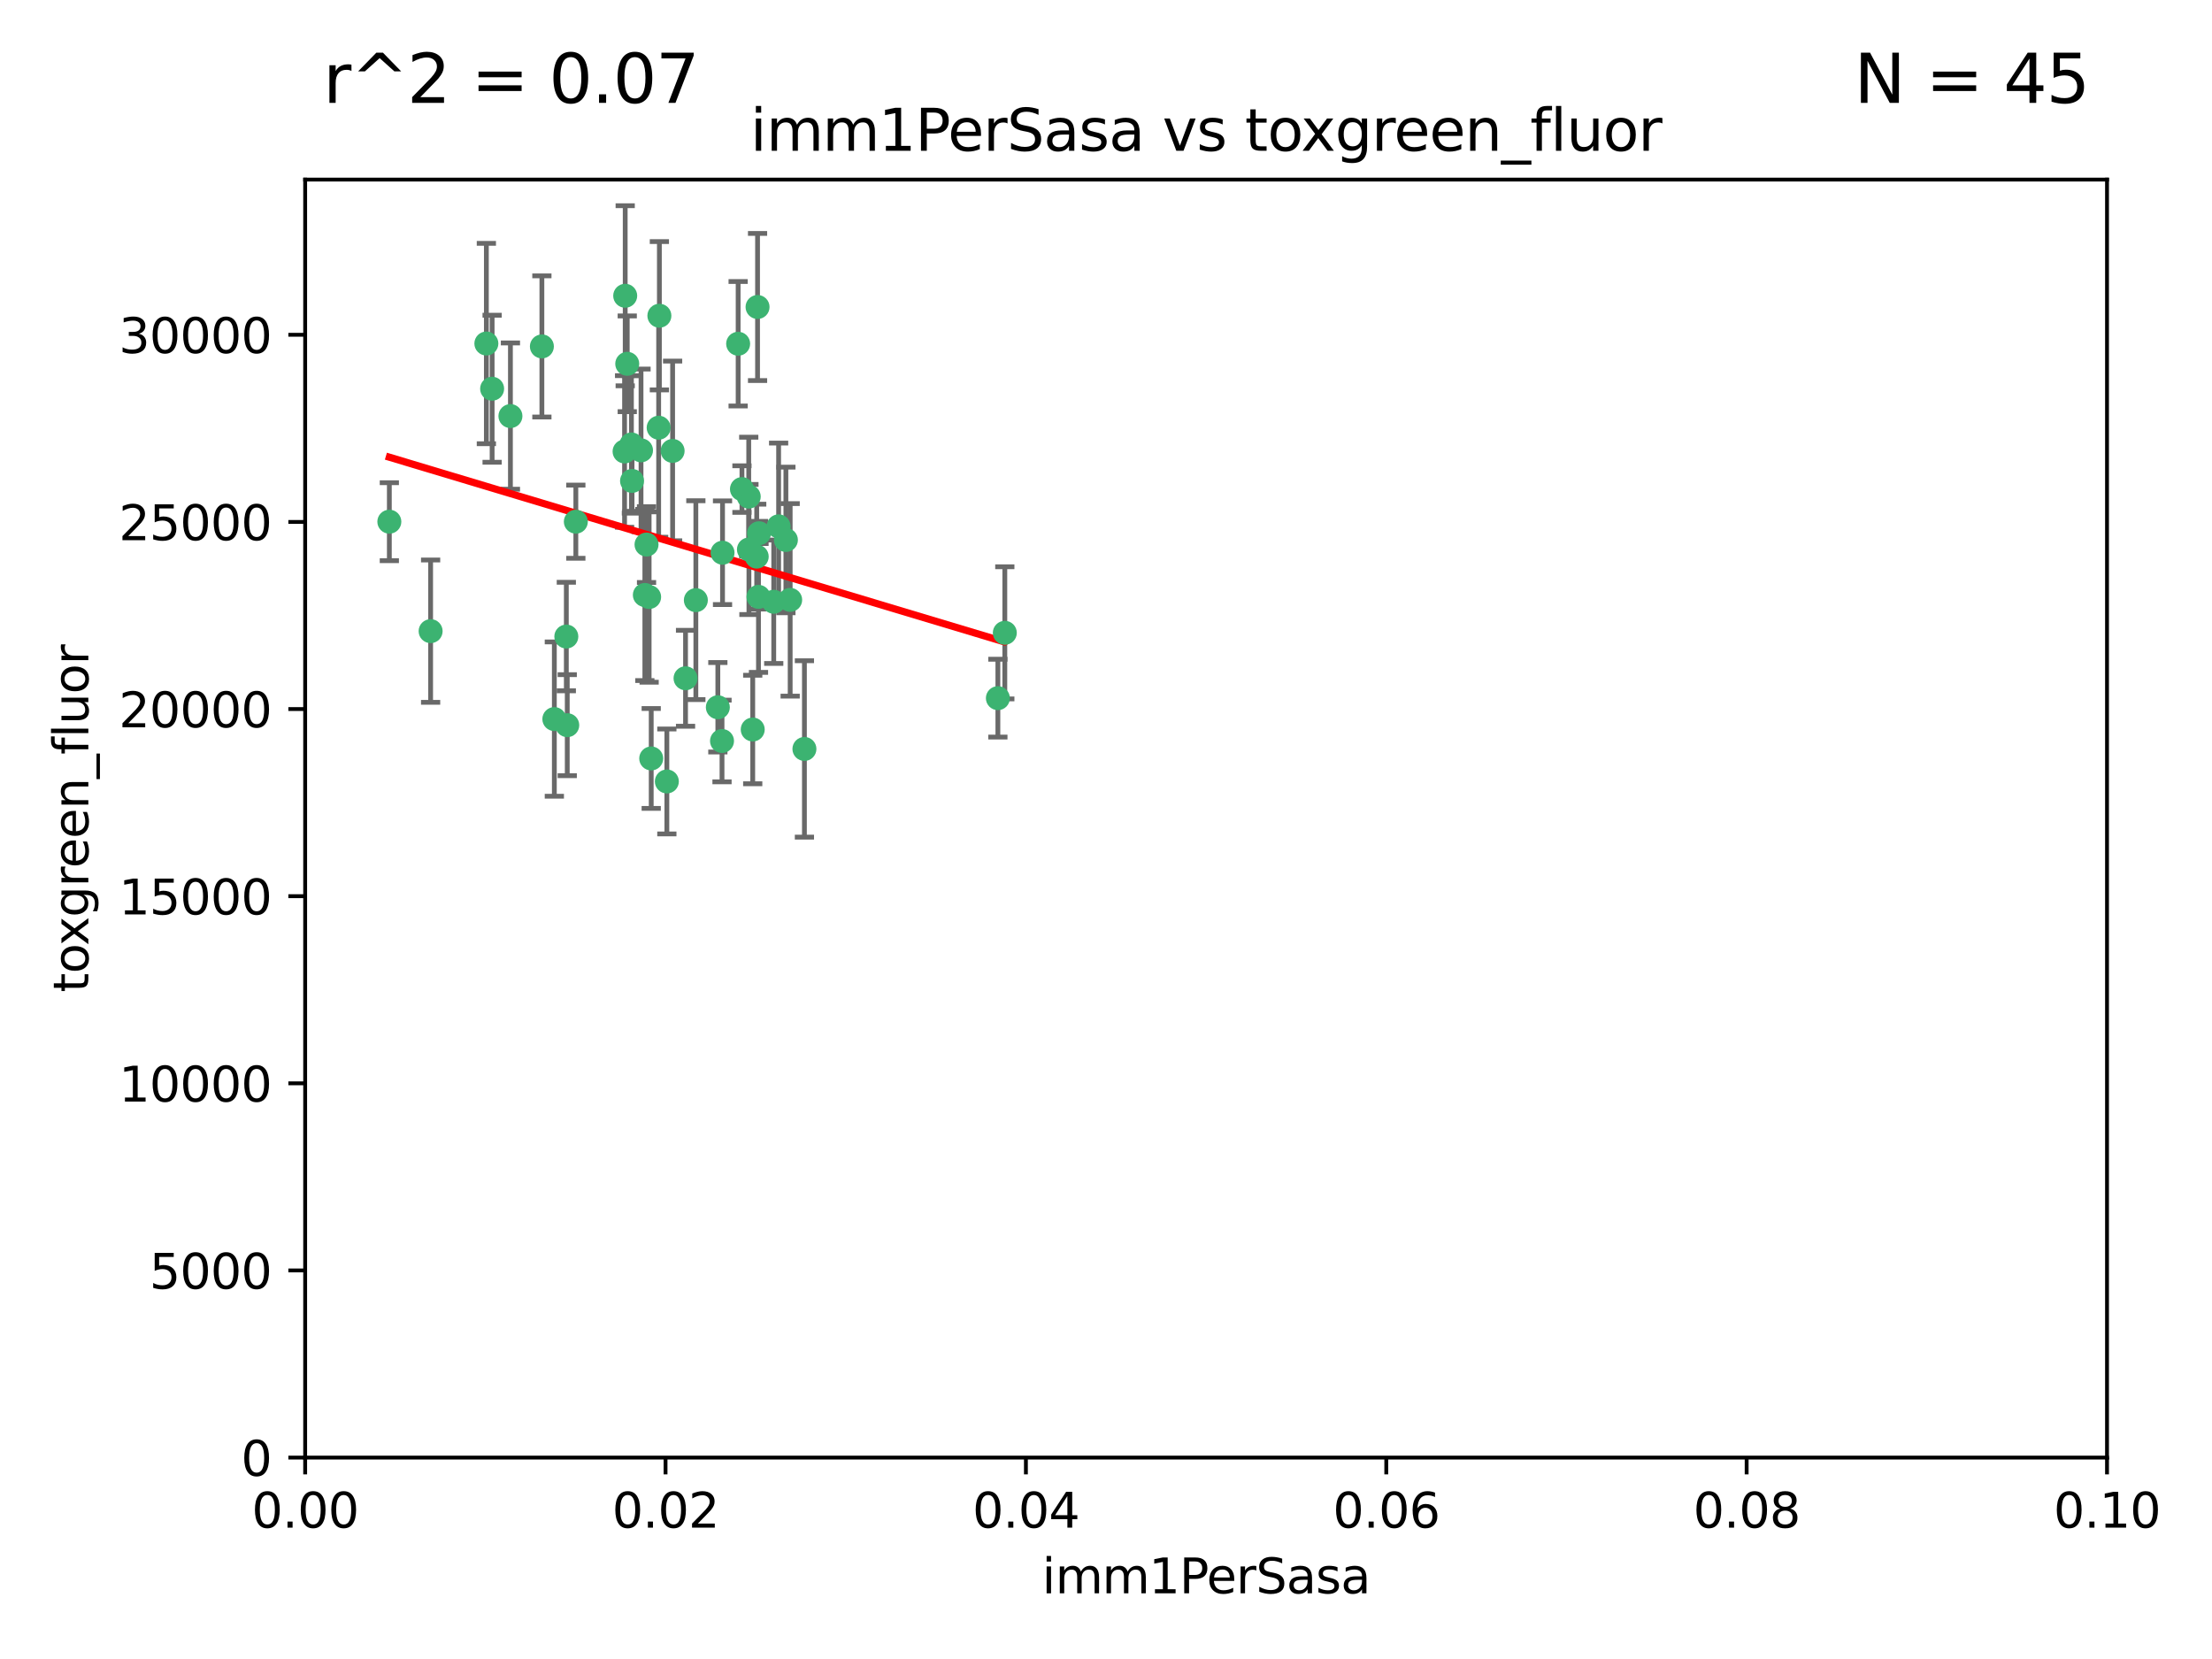 <?xml version="1.0" encoding="utf-8" standalone="no"?>
<!DOCTYPE svg PUBLIC "-//W3C//DTD SVG 1.1//EN"
  "http://www.w3.org/Graphics/SVG/1.1/DTD/svg11.dtd">
<svg xmlns:xlink="http://www.w3.org/1999/xlink" width="460.8pt" height="345.6pt" viewBox="0 0 460.8 345.6" xmlns="http://www.w3.org/2000/svg" version="1.1">
 <defs>
  <style type="text/css">*{stroke-linejoin: round; stroke-linecap: butt}</style>
 </defs>
 <g id="figure_1">
  <g id="patch_1">
   <path d="M 0 345.6 
L 460.8 345.6 
L 460.8 0 
L 0 0 
z
" style="fill: #ffffff"/>
  </g>
  <g id="axes_1">
   <g id="patch_2">
    <path d="M 63.571 303.64 
L 438.93 303.64 
L 438.93 37.411 
L 63.571 37.411 
z
" style="fill: #ffffff"/>
   </g>
   <g id="PathCollection_1">
    <defs>
     <path id="m6fe5b37780" d="M 0 1.118 
C 0.297 1.118 0.581 1 0.791 0.791 
C 1 0.581 1.118 0.297 1.118 0 
C 1.118 -0.297 1 -0.581 0.791 -0.791 
C 0.581 -1 0.297 -1.118 0 -1.118 
C -0.297 -1.118 -0.581 -1 -0.791 -0.791 
C -1 -0.581 -1.118 -0.297 -1.118 0 
C -1.118 0.297 -1 0.581 -0.791 0.791 
C -0.581 1 -0.297 1.118 0 1.118 
z
" style="stroke: #3cb371"/>
    </defs>
    <g clip-path="url(#p69ce973512)">
     <use xlink:href="#m6fe5b37780" x="81.107" y="108.677" style="fill: #3cb371; stroke: #3cb371"/>
     <use xlink:href="#m6fe5b37780" x="101.319" y="71.562" style="fill: #3cb371; stroke: #3cb371"/>
     <use xlink:href="#m6fe5b37780" x="106.332" y="86.676" style="fill: #3cb371; stroke: #3cb371"/>
     <use xlink:href="#m6fe5b37780" x="89.706" y="131.48" style="fill: #3cb371; stroke: #3cb371"/>
     <use xlink:href="#m6fe5b37780" x="156.017" y="114.467" style="fill: #3cb371; stroke: #3cb371"/>
     <use xlink:href="#m6fe5b37780" x="137.211" y="89.097" style="fill: #3cb371; stroke: #3cb371"/>
     <use xlink:href="#m6fe5b37780" x="119.957" y="108.676" style="fill: #3cb371; stroke: #3cb371"/>
     <use xlink:href="#m6fe5b37780" x="102.518" y="80.98" style="fill: #3cb371; stroke: #3cb371"/>
     <use xlink:href="#m6fe5b37780" x="130.666" y="75.786" style="fill: #3cb371; stroke: #3cb371"/>
     <use xlink:href="#m6fe5b37780" x="161.183" y="125.356" style="fill: #3cb371; stroke: #3cb371"/>
     <use xlink:href="#m6fe5b37780" x="112.885" y="72.167" style="fill: #3cb371; stroke: #3cb371"/>
     <use xlink:href="#m6fe5b37780" x="130.11" y="94.046" style="fill: #3cb371; stroke: #3cb371"/>
     <use xlink:href="#m6fe5b37780" x="137.361" y="65.773" style="fill: #3cb371; stroke: #3cb371"/>
     <use xlink:href="#m6fe5b37780" x="167.576" y="156.019" style="fill: #3cb371; stroke: #3cb371"/>
     <use xlink:href="#m6fe5b37780" x="149.54" y="147.335" style="fill: #3cb371; stroke: #3cb371"/>
     <use xlink:href="#m6fe5b37780" x="164.607" y="124.965" style="fill: #3cb371; stroke: #3cb371"/>
     <use xlink:href="#m6fe5b37780" x="134.683" y="113.441" style="fill: #3cb371; stroke: #3cb371"/>
     <use xlink:href="#m6fe5b37780" x="140.118" y="93.933" style="fill: #3cb371; stroke: #3cb371"/>
     <use xlink:href="#m6fe5b37780" x="157.637" y="115.953" style="fill: #3cb371; stroke: #3cb371"/>
     <use xlink:href="#m6fe5b37780" x="162.201" y="109.646" style="fill: #3cb371; stroke: #3cb371"/>
     <use xlink:href="#m6fe5b37780" x="155.975" y="103.453" style="fill: #3cb371; stroke: #3cb371"/>
     <use xlink:href="#m6fe5b37780" x="133.537" y="93.812" style="fill: #3cb371; stroke: #3cb371"/>
     <use xlink:href="#m6fe5b37780" x="135.226" y="124.367" style="fill: #3cb371; stroke: #3cb371"/>
     <use xlink:href="#m6fe5b37780" x="131.665" y="100.184" style="fill: #3cb371; stroke: #3cb371"/>
     <use xlink:href="#m6fe5b37780" x="131.536" y="92.588" style="fill: #3cb371; stroke: #3cb371"/>
     <use xlink:href="#m6fe5b37780" x="150.409" y="154.361" style="fill: #3cb371; stroke: #3cb371"/>
     <use xlink:href="#m6fe5b37780" x="154.563" y="101.886" style="fill: #3cb371; stroke: #3cb371"/>
     <use xlink:href="#m6fe5b37780" x="158.007" y="124.337" style="fill: #3cb371; stroke: #3cb371"/>
     <use xlink:href="#m6fe5b37780" x="157.812" y="63.953" style="fill: #3cb371; stroke: #3cb371"/>
     <use xlink:href="#m6fe5b37780" x="153.769" y="71.61" style="fill: #3cb371; stroke: #3cb371"/>
     <use xlink:href="#m6fe5b37780" x="118.169" y="151.067" style="fill: #3cb371; stroke: #3cb371"/>
     <use xlink:href="#m6fe5b37780" x="158.116" y="111.087" style="fill: #3cb371; stroke: #3cb371"/>
     <use xlink:href="#m6fe5b37780" x="142.811" y="141.297" style="fill: #3cb371; stroke: #3cb371"/>
     <use xlink:href="#m6fe5b37780" x="163.716" y="112.487" style="fill: #3cb371; stroke: #3cb371"/>
     <use xlink:href="#m6fe5b37780" x="130.241" y="61.614" style="fill: #3cb371; stroke: #3cb371"/>
     <use xlink:href="#m6fe5b37780" x="138.918" y="162.792" style="fill: #3cb371; stroke: #3cb371"/>
     <use xlink:href="#m6fe5b37780" x="207.877" y="145.439" style="fill: #3cb371; stroke: #3cb371"/>
     <use xlink:href="#m6fe5b37780" x="209.321" y="131.829" style="fill: #3cb371; stroke: #3cb371"/>
     <use xlink:href="#m6fe5b37780" x="117.976" y="132.603" style="fill: #3cb371; stroke: #3cb371"/>
     <use xlink:href="#m6fe5b37780" x="150.516" y="115.142" style="fill: #3cb371; stroke: #3cb371"/>
     <use xlink:href="#m6fe5b37780" x="156.807" y="151.97" style="fill: #3cb371; stroke: #3cb371"/>
     <use xlink:href="#m6fe5b37780" x="144.959" y="125.024" style="fill: #3cb371; stroke: #3cb371"/>
     <use xlink:href="#m6fe5b37780" x="115.48" y="149.795" style="fill: #3cb371; stroke: #3cb371"/>
     <use xlink:href="#m6fe5b37780" x="134.334" y="123.943" style="fill: #3cb371; stroke: #3cb371"/>
     <use xlink:href="#m6fe5b37780" x="135.66" y="157.999" style="fill: #3cb371; stroke: #3cb371"/>
    </g>
   </g>
   <g id="matplotlib.axis_1">
    <g id="xtick_1">
     <g id="line2d_1">
      <defs>
       <path id="mcf0995630b" d="M 0 0 
L 0 3.5 
" style="stroke: #000000; stroke-width: 0.8"/>
      </defs>
      <g>
       <use xlink:href="#mcf0995630b" x="63.571" y="303.64" style="stroke: #000000; stroke-width: 0.8"/>
      </g>
     </g>
     <g id="text_1">
      <!-- 0.00 -->
      <g transform="translate(52.438 318.238)scale(0.1 -0.1)">
       <defs>
        <path id="DejaVuSans-30" d="M 2034 4250 
Q 1547 4250 1301 3770 
Q 1056 3291 1056 2328 
Q 1056 1369 1301 889 
Q 1547 409 2034 409 
Q 2525 409 2770 889 
Q 3016 1369 3016 2328 
Q 3016 3291 2770 3770 
Q 2525 4250 2034 4250 
z
M 2034 4750 
Q 2819 4750 3233 4129 
Q 3647 3509 3647 2328 
Q 3647 1150 3233 529 
Q 2819 -91 2034 -91 
Q 1250 -91 836 529 
Q 422 1150 422 2328 
Q 422 3509 836 4129 
Q 1250 4750 2034 4750 
z
" transform="scale(0.016)"/>
        <path id="DejaVuSans-2e" d="M 684 794 
L 1344 794 
L 1344 0 
L 684 0 
L 684 794 
z
" transform="scale(0.016)"/>
       </defs>
       <use xlink:href="#DejaVuSans-30"/>
       <use xlink:href="#DejaVuSans-2e" x="63.623"/>
       <use xlink:href="#DejaVuSans-30" x="95.41"/>
       <use xlink:href="#DejaVuSans-30" x="159.033"/>
      </g>
     </g>
    </g>
    <g id="xtick_2">
     <g id="line2d_2">
      <g>
       <use xlink:href="#mcf0995630b" x="138.643" y="303.64" style="stroke: #000000; stroke-width: 0.8"/>
      </g>
     </g>
     <g id="text_2">
      <!-- 0.02 -->
      <g transform="translate(127.51 318.238)scale(0.1 -0.1)">
       <defs>
        <path id="DejaVuSans-32" d="M 1228 531 
L 3431 531 
L 3431 0 
L 469 0 
L 469 531 
Q 828 903 1448 1529 
Q 2069 2156 2228 2338 
Q 2531 2678 2651 2914 
Q 2772 3150 2772 3378 
Q 2772 3750 2511 3984 
Q 2250 4219 1831 4219 
Q 1534 4219 1204 4116 
Q 875 4013 500 3803 
L 500 4441 
Q 881 4594 1212 4672 
Q 1544 4750 1819 4750 
Q 2544 4750 2975 4387 
Q 3406 4025 3406 3419 
Q 3406 3131 3298 2873 
Q 3191 2616 2906 2266 
Q 2828 2175 2409 1742 
Q 1991 1309 1228 531 
z
" transform="scale(0.016)"/>
       </defs>
       <use xlink:href="#DejaVuSans-30"/>
       <use xlink:href="#DejaVuSans-2e" x="63.623"/>
       <use xlink:href="#DejaVuSans-30" x="95.41"/>
       <use xlink:href="#DejaVuSans-32" x="159.033"/>
      </g>
     </g>
    </g>
    <g id="xtick_3">
     <g id="line2d_3">
      <g>
       <use xlink:href="#mcf0995630b" x="213.715" y="303.64" style="stroke: #000000; stroke-width: 0.8"/>
      </g>
     </g>
     <g id="text_3">
      <!-- 0.04 -->
      <g transform="translate(202.582 318.238)scale(0.1 -0.1)">
       <defs>
        <path id="DejaVuSans-34" d="M 2419 4116 
L 825 1625 
L 2419 1625 
L 2419 4116 
z
M 2253 4666 
L 3047 4666 
L 3047 1625 
L 3713 1625 
L 3713 1100 
L 3047 1100 
L 3047 0 
L 2419 0 
L 2419 1100 
L 313 1100 
L 313 1709 
L 2253 4666 
z
" transform="scale(0.016)"/>
       </defs>
       <use xlink:href="#DejaVuSans-30"/>
       <use xlink:href="#DejaVuSans-2e" x="63.623"/>
       <use xlink:href="#DejaVuSans-30" x="95.41"/>
       <use xlink:href="#DejaVuSans-34" x="159.033"/>
      </g>
     </g>
    </g>
    <g id="xtick_4">
     <g id="line2d_4">
      <g>
       <use xlink:href="#mcf0995630b" x="288.786" y="303.64" style="stroke: #000000; stroke-width: 0.8"/>
      </g>
     </g>
     <g id="text_4">
      <!-- 0.06 -->
      <g transform="translate(277.654 318.238)scale(0.1 -0.1)">
       <defs>
        <path id="DejaVuSans-36" d="M 2113 2584 
Q 1688 2584 1439 2293 
Q 1191 2003 1191 1497 
Q 1191 994 1439 701 
Q 1688 409 2113 409 
Q 2538 409 2786 701 
Q 3034 994 3034 1497 
Q 3034 2003 2786 2293 
Q 2538 2584 2113 2584 
z
M 3366 4563 
L 3366 3988 
Q 3128 4100 2886 4159 
Q 2644 4219 2406 4219 
Q 1781 4219 1451 3797 
Q 1122 3375 1075 2522 
Q 1259 2794 1537 2939 
Q 1816 3084 2150 3084 
Q 2853 3084 3261 2657 
Q 3669 2231 3669 1497 
Q 3669 778 3244 343 
Q 2819 -91 2113 -91 
Q 1303 -91 875 529 
Q 447 1150 447 2328 
Q 447 3434 972 4092 
Q 1497 4750 2381 4750 
Q 2619 4750 2861 4703 
Q 3103 4656 3366 4563 
z
" transform="scale(0.016)"/>
       </defs>
       <use xlink:href="#DejaVuSans-30"/>
       <use xlink:href="#DejaVuSans-2e" x="63.623"/>
       <use xlink:href="#DejaVuSans-30" x="95.41"/>
       <use xlink:href="#DejaVuSans-36" x="159.033"/>
      </g>
     </g>
    </g>
    <g id="xtick_5">
     <g id="line2d_5">
      <g>
       <use xlink:href="#mcf0995630b" x="363.858" y="303.64" style="stroke: #000000; stroke-width: 0.8"/>
      </g>
     </g>
     <g id="text_5">
      <!-- 0.08 -->
      <g transform="translate(352.725 318.238)scale(0.1 -0.1)">
       <defs>
        <path id="DejaVuSans-38" d="M 2034 2216 
Q 1584 2216 1326 1975 
Q 1069 1734 1069 1313 
Q 1069 891 1326 650 
Q 1584 409 2034 409 
Q 2484 409 2743 651 
Q 3003 894 3003 1313 
Q 3003 1734 2745 1975 
Q 2488 2216 2034 2216 
z
M 1403 2484 
Q 997 2584 770 2862 
Q 544 3141 544 3541 
Q 544 4100 942 4425 
Q 1341 4750 2034 4750 
Q 2731 4750 3128 4425 
Q 3525 4100 3525 3541 
Q 3525 3141 3298 2862 
Q 3072 2584 2669 2484 
Q 3125 2378 3379 2068 
Q 3634 1759 3634 1313 
Q 3634 634 3220 271 
Q 2806 -91 2034 -91 
Q 1263 -91 848 271 
Q 434 634 434 1313 
Q 434 1759 690 2068 
Q 947 2378 1403 2484 
z
M 1172 3481 
Q 1172 3119 1398 2916 
Q 1625 2713 2034 2713 
Q 2441 2713 2670 2916 
Q 2900 3119 2900 3481 
Q 2900 3844 2670 4047 
Q 2441 4250 2034 4250 
Q 1625 4250 1398 4047 
Q 1172 3844 1172 3481 
z
" transform="scale(0.016)"/>
       </defs>
       <use xlink:href="#DejaVuSans-30"/>
       <use xlink:href="#DejaVuSans-2e" x="63.623"/>
       <use xlink:href="#DejaVuSans-30" x="95.41"/>
       <use xlink:href="#DejaVuSans-38" x="159.033"/>
      </g>
     </g>
    </g>
    <g id="xtick_6">
     <g id="line2d_6">
      <g>
       <use xlink:href="#mcf0995630b" x="438.93" y="303.64" style="stroke: #000000; stroke-width: 0.8"/>
      </g>
     </g>
     <g id="text_6">
      <!-- 0.10 -->
      <g transform="translate(427.797 318.238)scale(0.1 -0.1)">
       <defs>
        <path id="DejaVuSans-31" d="M 794 531 
L 1825 531 
L 1825 4091 
L 703 3866 
L 703 4441 
L 1819 4666 
L 2450 4666 
L 2450 531 
L 3481 531 
L 3481 0 
L 794 0 
L 794 531 
z
" transform="scale(0.016)"/>
       </defs>
       <use xlink:href="#DejaVuSans-30"/>
       <use xlink:href="#DejaVuSans-2e" x="63.623"/>
       <use xlink:href="#DejaVuSans-31" x="95.41"/>
       <use xlink:href="#DejaVuSans-30" x="159.033"/>
      </g>
     </g>
    </g>
    <g id="text_7">
     <!-- imm1PerSasa -->
     <g transform="translate(217.067 331.917)scale(0.1 -0.1)">
      <defs>
       <path id="DejaVuSans-69" d="M 603 3500 
L 1178 3500 
L 1178 0 
L 603 0 
L 603 3500 
z
M 603 4863 
L 1178 4863 
L 1178 4134 
L 603 4134 
L 603 4863 
z
" transform="scale(0.016)"/>
       <path id="DejaVuSans-6d" d="M 3328 2828 
Q 3544 3216 3844 3400 
Q 4144 3584 4550 3584 
Q 5097 3584 5394 3201 
Q 5691 2819 5691 2113 
L 5691 0 
L 5113 0 
L 5113 2094 
Q 5113 2597 4934 2840 
Q 4756 3084 4391 3084 
Q 3944 3084 3684 2787 
Q 3425 2491 3425 1978 
L 3425 0 
L 2847 0 
L 2847 2094 
Q 2847 2600 2669 2842 
Q 2491 3084 2119 3084 
Q 1678 3084 1418 2786 
Q 1159 2488 1159 1978 
L 1159 0 
L 581 0 
L 581 3500 
L 1159 3500 
L 1159 2956 
Q 1356 3278 1631 3431 
Q 1906 3584 2284 3584 
Q 2666 3584 2933 3390 
Q 3200 3197 3328 2828 
z
" transform="scale(0.016)"/>
       <path id="DejaVuSans-50" d="M 1259 4147 
L 1259 2394 
L 2053 2394 
Q 2494 2394 2734 2622 
Q 2975 2850 2975 3272 
Q 2975 3691 2734 3919 
Q 2494 4147 2053 4147 
L 1259 4147 
z
M 628 4666 
L 2053 4666 
Q 2838 4666 3239 4311 
Q 3641 3956 3641 3272 
Q 3641 2581 3239 2228 
Q 2838 1875 2053 1875 
L 1259 1875 
L 1259 0 
L 628 0 
L 628 4666 
z
" transform="scale(0.016)"/>
       <path id="DejaVuSans-65" d="M 3597 1894 
L 3597 1613 
L 953 1613 
Q 991 1019 1311 708 
Q 1631 397 2203 397 
Q 2534 397 2845 478 
Q 3156 559 3463 722 
L 3463 178 
Q 3153 47 2828 -22 
Q 2503 -91 2169 -91 
Q 1331 -91 842 396 
Q 353 884 353 1716 
Q 353 2575 817 3079 
Q 1281 3584 2069 3584 
Q 2775 3584 3186 3129 
Q 3597 2675 3597 1894 
z
M 3022 2063 
Q 3016 2534 2758 2815 
Q 2500 3097 2075 3097 
Q 1594 3097 1305 2825 
Q 1016 2553 972 2059 
L 3022 2063 
z
" transform="scale(0.016)"/>
       <path id="DejaVuSans-72" d="M 2631 2963 
Q 2534 3019 2420 3045 
Q 2306 3072 2169 3072 
Q 1681 3072 1420 2755 
Q 1159 2438 1159 1844 
L 1159 0 
L 581 0 
L 581 3500 
L 1159 3500 
L 1159 2956 
Q 1341 3275 1631 3429 
Q 1922 3584 2338 3584 
Q 2397 3584 2469 3576 
Q 2541 3569 2628 3553 
L 2631 2963 
z
" transform="scale(0.016)"/>
       <path id="DejaVuSans-53" d="M 3425 4513 
L 3425 3897 
Q 3066 4069 2747 4153 
Q 2428 4238 2131 4238 
Q 1616 4238 1336 4038 
Q 1056 3838 1056 3469 
Q 1056 3159 1242 3001 
Q 1428 2844 1947 2747 
L 2328 2669 
Q 3034 2534 3370 2195 
Q 3706 1856 3706 1288 
Q 3706 609 3251 259 
Q 2797 -91 1919 -91 
Q 1588 -91 1214 -16 
Q 841 59 441 206 
L 441 856 
Q 825 641 1194 531 
Q 1563 422 1919 422 
Q 2459 422 2753 634 
Q 3047 847 3047 1241 
Q 3047 1584 2836 1778 
Q 2625 1972 2144 2069 
L 1759 2144 
Q 1053 2284 737 2584 
Q 422 2884 422 3419 
Q 422 4038 858 4394 
Q 1294 4750 2059 4750 
Q 2388 4750 2728 4690 
Q 3069 4631 3425 4513 
z
" transform="scale(0.016)"/>
       <path id="DejaVuSans-61" d="M 2194 1759 
Q 1497 1759 1228 1600 
Q 959 1441 959 1056 
Q 959 750 1161 570 
Q 1363 391 1709 391 
Q 2188 391 2477 730 
Q 2766 1069 2766 1631 
L 2766 1759 
L 2194 1759 
z
M 3341 1997 
L 3341 0 
L 2766 0 
L 2766 531 
Q 2569 213 2275 61 
Q 1981 -91 1556 -91 
Q 1019 -91 701 211 
Q 384 513 384 1019 
Q 384 1609 779 1909 
Q 1175 2209 1959 2209 
L 2766 2209 
L 2766 2266 
Q 2766 2663 2505 2880 
Q 2244 3097 1772 3097 
Q 1472 3097 1187 3025 
Q 903 2953 641 2809 
L 641 3341 
Q 956 3463 1253 3523 
Q 1550 3584 1831 3584 
Q 2591 3584 2966 3190 
Q 3341 2797 3341 1997 
z
" transform="scale(0.016)"/>
       <path id="DejaVuSans-73" d="M 2834 3397 
L 2834 2853 
Q 2591 2978 2328 3040 
Q 2066 3103 1784 3103 
Q 1356 3103 1142 2972 
Q 928 2841 928 2578 
Q 928 2378 1081 2264 
Q 1234 2150 1697 2047 
L 1894 2003 
Q 2506 1872 2764 1633 
Q 3022 1394 3022 966 
Q 3022 478 2636 193 
Q 2250 -91 1575 -91 
Q 1294 -91 989 -36 
Q 684 19 347 128 
L 347 722 
Q 666 556 975 473 
Q 1284 391 1588 391 
Q 1994 391 2212 530 
Q 2431 669 2431 922 
Q 2431 1156 2273 1281 
Q 2116 1406 1581 1522 
L 1381 1569 
Q 847 1681 609 1914 
Q 372 2147 372 2553 
Q 372 3047 722 3315 
Q 1072 3584 1716 3584 
Q 2034 3584 2315 3537 
Q 2597 3491 2834 3397 
z
" transform="scale(0.016)"/>
      </defs>
      <use xlink:href="#DejaVuSans-69"/>
      <use xlink:href="#DejaVuSans-6d" x="27.783"/>
      <use xlink:href="#DejaVuSans-6d" x="125.195"/>
      <use xlink:href="#DejaVuSans-31" x="222.607"/>
      <use xlink:href="#DejaVuSans-50" x="286.23"/>
      <use xlink:href="#DejaVuSans-65" x="342.908"/>
      <use xlink:href="#DejaVuSans-72" x="404.432"/>
      <use xlink:href="#DejaVuSans-53" x="445.545"/>
      <use xlink:href="#DejaVuSans-61" x="509.021"/>
      <use xlink:href="#DejaVuSans-73" x="570.301"/>
      <use xlink:href="#DejaVuSans-61" x="622.4"/>
     </g>
    </g>
   </g>
   <g id="matplotlib.axis_2">
    <g id="ytick_1">
     <g id="line2d_7">
      <defs>
       <path id="mbe0212cc34" d="M 0 0 
L -3.5 0 
" style="stroke: #000000; stroke-width: 0.8"/>
      </defs>
      <g>
       <use xlink:href="#mbe0212cc34" x="63.571" y="303.64" style="stroke: #000000; stroke-width: 0.8"/>
      </g>
     </g>
     <g id="text_8">
      <!-- 0 -->
      <g transform="translate(50.209 307.439)scale(0.1 -0.1)">
       <use xlink:href="#DejaVuSans-30"/>
      </g>
     </g>
    </g>
    <g id="ytick_2">
     <g id="line2d_8">
      <g>
       <use xlink:href="#mbe0212cc34" x="63.571" y="264.657" style="stroke: #000000; stroke-width: 0.8"/>
      </g>
     </g>
     <g id="text_9">
      <!-- 5000 -->
      <g transform="translate(31.121 268.457)scale(0.1 -0.1)">
       <defs>
        <path id="DejaVuSans-35" d="M 691 4666 
L 3169 4666 
L 3169 4134 
L 1269 4134 
L 1269 2991 
Q 1406 3038 1543 3061 
Q 1681 3084 1819 3084 
Q 2600 3084 3056 2656 
Q 3513 2228 3513 1497 
Q 3513 744 3044 326 
Q 2575 -91 1722 -91 
Q 1428 -91 1123 -41 
Q 819 9 494 109 
L 494 744 
Q 775 591 1075 516 
Q 1375 441 1709 441 
Q 2250 441 2565 725 
Q 2881 1009 2881 1497 
Q 2881 1984 2565 2268 
Q 2250 2553 1709 2553 
Q 1456 2553 1204 2497 
Q 953 2441 691 2322 
L 691 4666 
z
" transform="scale(0.016)"/>
       </defs>
       <use xlink:href="#DejaVuSans-35"/>
       <use xlink:href="#DejaVuSans-30" x="63.623"/>
       <use xlink:href="#DejaVuSans-30" x="127.246"/>
       <use xlink:href="#DejaVuSans-30" x="190.869"/>
      </g>
     </g>
    </g>
    <g id="ytick_3">
     <g id="line2d_9">
      <g>
       <use xlink:href="#mbe0212cc34" x="63.571" y="225.675" style="stroke: #000000; stroke-width: 0.8"/>
      </g>
     </g>
     <g id="text_10">
      <!-- 10000 -->
      <g transform="translate(24.759 229.474)scale(0.1 -0.1)">
       <use xlink:href="#DejaVuSans-31"/>
       <use xlink:href="#DejaVuSans-30" x="63.623"/>
       <use xlink:href="#DejaVuSans-30" x="127.246"/>
       <use xlink:href="#DejaVuSans-30" x="190.869"/>
       <use xlink:href="#DejaVuSans-30" x="254.492"/>
      </g>
     </g>
    </g>
    <g id="ytick_4">
     <g id="line2d_10">
      <g>
       <use xlink:href="#mbe0212cc34" x="63.571" y="186.692" style="stroke: #000000; stroke-width: 0.8"/>
      </g>
     </g>
     <g id="text_11">
      <!-- 15000 -->
      <g transform="translate(24.759 190.492)scale(0.1 -0.1)">
       <use xlink:href="#DejaVuSans-31"/>
       <use xlink:href="#DejaVuSans-35" x="63.623"/>
       <use xlink:href="#DejaVuSans-30" x="127.246"/>
       <use xlink:href="#DejaVuSans-30" x="190.869"/>
       <use xlink:href="#DejaVuSans-30" x="254.492"/>
      </g>
     </g>
    </g>
    <g id="ytick_5">
     <g id="line2d_11">
      <g>
       <use xlink:href="#mbe0212cc34" x="63.571" y="147.71" style="stroke: #000000; stroke-width: 0.8"/>
      </g>
     </g>
     <g id="text_12">
      <!-- 20000 -->
      <g transform="translate(24.759 151.509)scale(0.1 -0.1)">
       <use xlink:href="#DejaVuSans-32"/>
       <use xlink:href="#DejaVuSans-30" x="63.623"/>
       <use xlink:href="#DejaVuSans-30" x="127.246"/>
       <use xlink:href="#DejaVuSans-30" x="190.869"/>
       <use xlink:href="#DejaVuSans-30" x="254.492"/>
      </g>
     </g>
    </g>
    <g id="ytick_6">
     <g id="line2d_12">
      <g>
       <use xlink:href="#mbe0212cc34" x="63.571" y="108.727" style="stroke: #000000; stroke-width: 0.8"/>
      </g>
     </g>
     <g id="text_13">
      <!-- 25000 -->
      <g transform="translate(24.759 112.527)scale(0.1 -0.1)">
       <use xlink:href="#DejaVuSans-32"/>
       <use xlink:href="#DejaVuSans-35" x="63.623"/>
       <use xlink:href="#DejaVuSans-30" x="127.246"/>
       <use xlink:href="#DejaVuSans-30" x="190.869"/>
       <use xlink:href="#DejaVuSans-30" x="254.492"/>
      </g>
     </g>
    </g>
    <g id="ytick_7">
     <g id="line2d_13">
      <g>
       <use xlink:href="#mbe0212cc34" x="63.571" y="69.745" style="stroke: #000000; stroke-width: 0.8"/>
      </g>
     </g>
     <g id="text_14">
      <!-- 30000 -->
      <g transform="translate(24.759 73.544)scale(0.1 -0.1)">
       <defs>
        <path id="DejaVuSans-33" d="M 2597 2516 
Q 3050 2419 3304 2112 
Q 3559 1806 3559 1356 
Q 3559 666 3084 287 
Q 2609 -91 1734 -91 
Q 1441 -91 1130 -33 
Q 819 25 488 141 
L 488 750 
Q 750 597 1062 519 
Q 1375 441 1716 441 
Q 2309 441 2620 675 
Q 2931 909 2931 1356 
Q 2931 1769 2642 2001 
Q 2353 2234 1838 2234 
L 1294 2234 
L 1294 2753 
L 1863 2753 
Q 2328 2753 2575 2939 
Q 2822 3125 2822 3475 
Q 2822 3834 2567 4026 
Q 2313 4219 1838 4219 
Q 1578 4219 1281 4162 
Q 984 4106 628 3988 
L 628 4550 
Q 988 4650 1302 4700 
Q 1616 4750 1894 4750 
Q 2613 4750 3031 4423 
Q 3450 4097 3450 3541 
Q 3450 3153 3228 2886 
Q 3006 2619 2597 2516 
z
" transform="scale(0.016)"/>
       </defs>
       <use xlink:href="#DejaVuSans-33"/>
       <use xlink:href="#DejaVuSans-30" x="63.623"/>
       <use xlink:href="#DejaVuSans-30" x="127.246"/>
       <use xlink:href="#DejaVuSans-30" x="190.869"/>
       <use xlink:href="#DejaVuSans-30" x="254.492"/>
      </g>
     </g>
    </g>
    <g id="text_15">
     <!-- toxgreen_fluor -->
     <g transform="translate(18.401 206.72)rotate(-90)scale(0.1 -0.1)">
      <defs>
       <path id="DejaVuSans-74" d="M 1172 4494 
L 1172 3500 
L 2356 3500 
L 2356 3053 
L 1172 3053 
L 1172 1153 
Q 1172 725 1289 603 
Q 1406 481 1766 481 
L 2356 481 
L 2356 0 
L 1766 0 
Q 1100 0 847 248 
Q 594 497 594 1153 
L 594 3053 
L 172 3053 
L 172 3500 
L 594 3500 
L 594 4494 
L 1172 4494 
z
" transform="scale(0.016)"/>
       <path id="DejaVuSans-6f" d="M 1959 3097 
Q 1497 3097 1228 2736 
Q 959 2375 959 1747 
Q 959 1119 1226 758 
Q 1494 397 1959 397 
Q 2419 397 2687 759 
Q 2956 1122 2956 1747 
Q 2956 2369 2687 2733 
Q 2419 3097 1959 3097 
z
M 1959 3584 
Q 2709 3584 3137 3096 
Q 3566 2609 3566 1747 
Q 3566 888 3137 398 
Q 2709 -91 1959 -91 
Q 1206 -91 779 398 
Q 353 888 353 1747 
Q 353 2609 779 3096 
Q 1206 3584 1959 3584 
z
" transform="scale(0.016)"/>
       <path id="DejaVuSans-78" d="M 3513 3500 
L 2247 1797 
L 3578 0 
L 2900 0 
L 1881 1375 
L 863 0 
L 184 0 
L 1544 1831 
L 300 3500 
L 978 3500 
L 1906 2253 
L 2834 3500 
L 3513 3500 
z
" transform="scale(0.016)"/>
       <path id="DejaVuSans-67" d="M 2906 1791 
Q 2906 2416 2648 2759 
Q 2391 3103 1925 3103 
Q 1463 3103 1205 2759 
Q 947 2416 947 1791 
Q 947 1169 1205 825 
Q 1463 481 1925 481 
Q 2391 481 2648 825 
Q 2906 1169 2906 1791 
z
M 3481 434 
Q 3481 -459 3084 -895 
Q 2688 -1331 1869 -1331 
Q 1566 -1331 1297 -1286 
Q 1028 -1241 775 -1147 
L 775 -588 
Q 1028 -725 1275 -790 
Q 1522 -856 1778 -856 
Q 2344 -856 2625 -561 
Q 2906 -266 2906 331 
L 2906 616 
Q 2728 306 2450 153 
Q 2172 0 1784 0 
Q 1141 0 747 490 
Q 353 981 353 1791 
Q 353 2603 747 3093 
Q 1141 3584 1784 3584 
Q 2172 3584 2450 3431 
Q 2728 3278 2906 2969 
L 2906 3500 
L 3481 3500 
L 3481 434 
z
" transform="scale(0.016)"/>
       <path id="DejaVuSans-6e" d="M 3513 2113 
L 3513 0 
L 2938 0 
L 2938 2094 
Q 2938 2591 2744 2837 
Q 2550 3084 2163 3084 
Q 1697 3084 1428 2787 
Q 1159 2491 1159 1978 
L 1159 0 
L 581 0 
L 581 3500 
L 1159 3500 
L 1159 2956 
Q 1366 3272 1645 3428 
Q 1925 3584 2291 3584 
Q 2894 3584 3203 3211 
Q 3513 2838 3513 2113 
z
" transform="scale(0.016)"/>
       <path id="DejaVuSans-5f" d="M 3263 -1063 
L 3263 -1509 
L -63 -1509 
L -63 -1063 
L 3263 -1063 
z
" transform="scale(0.016)"/>
       <path id="DejaVuSans-66" d="M 2375 4863 
L 2375 4384 
L 1825 4384 
Q 1516 4384 1395 4259 
Q 1275 4134 1275 3809 
L 1275 3500 
L 2222 3500 
L 2222 3053 
L 1275 3053 
L 1275 0 
L 697 0 
L 697 3053 
L 147 3053 
L 147 3500 
L 697 3500 
L 697 3744 
Q 697 4328 969 4595 
Q 1241 4863 1831 4863 
L 2375 4863 
z
" transform="scale(0.016)"/>
       <path id="DejaVuSans-6c" d="M 603 4863 
L 1178 4863 
L 1178 0 
L 603 0 
L 603 4863 
z
" transform="scale(0.016)"/>
       <path id="DejaVuSans-75" d="M 544 1381 
L 544 3500 
L 1119 3500 
L 1119 1403 
Q 1119 906 1312 657 
Q 1506 409 1894 409 
Q 2359 409 2629 706 
Q 2900 1003 2900 1516 
L 2900 3500 
L 3475 3500 
L 3475 0 
L 2900 0 
L 2900 538 
Q 2691 219 2414 64 
Q 2138 -91 1772 -91 
Q 1169 -91 856 284 
Q 544 659 544 1381 
z
M 1991 3584 
L 1991 3584 
z
" transform="scale(0.016)"/>
      </defs>
      <use xlink:href="#DejaVuSans-74"/>
      <use xlink:href="#DejaVuSans-6f" x="39.209"/>
      <use xlink:href="#DejaVuSans-78" x="97.266"/>
      <use xlink:href="#DejaVuSans-67" x="156.445"/>
      <use xlink:href="#DejaVuSans-72" x="219.922"/>
      <use xlink:href="#DejaVuSans-65" x="258.785"/>
      <use xlink:href="#DejaVuSans-65" x="320.309"/>
      <use xlink:href="#DejaVuSans-6e" x="381.832"/>
      <use xlink:href="#DejaVuSans-5f" x="445.211"/>
      <use xlink:href="#DejaVuSans-66" x="495.211"/>
      <use xlink:href="#DejaVuSans-6c" x="530.416"/>
      <use xlink:href="#DejaVuSans-75" x="558.199"/>
      <use xlink:href="#DejaVuSans-6f" x="621.578"/>
      <use xlink:href="#DejaVuSans-72" x="682.76"/>
     </g>
    </g>
   </g>
   <g id="LineCollection_1">
    <path d="M 81.107 116.797 
L 81.107 100.557 
" clip-path="url(#p69ce973512)" style="fill: none; stroke: #696969"/>
    <path d="M 101.319 92.434 
L 101.319 50.691 
" clip-path="url(#p69ce973512)" style="fill: none; stroke: #696969"/>
    <path d="M 106.332 101.908 
L 106.332 71.444 
" clip-path="url(#p69ce973512)" style="fill: none; stroke: #696969"/>
    <path d="M 89.706 146.307 
L 89.706 116.654 
" clip-path="url(#p69ce973512)" style="fill: none; stroke: #696969"/>
    <path d="M 156.017 128.017 
L 156.017 100.917 
" clip-path="url(#p69ce973512)" style="fill: none; stroke: #696969"/>
    <path d="M 137.211 111.917 
L 137.211 66.277 
" clip-path="url(#p69ce973512)" style="fill: none; stroke: #696969"/>
    <path d="M 119.957 116.296 
L 119.957 101.057 
" clip-path="url(#p69ce973512)" style="fill: none; stroke: #696969"/>
    <path d="M 102.518 96.292 
L 102.518 65.668 
" clip-path="url(#p69ce973512)" style="fill: none; stroke: #696969"/>
    <path d="M 130.666 85.756 
L 130.666 65.815 
" clip-path="url(#p69ce973512)" style="fill: none; stroke: #696969"/>
    <path d="M 161.183 138.211 
L 161.183 112.501 
" clip-path="url(#p69ce973512)" style="fill: none; stroke: #696969"/>
    <path d="M 112.885 86.871 
L 112.885 57.463 
" clip-path="url(#p69ce973512)" style="fill: none; stroke: #696969"/>
    <path d="M 130.11 109.836 
L 130.11 78.257 
" clip-path="url(#p69ce973512)" style="fill: none; stroke: #696969"/>
    <path d="M 137.361 81.223 
L 137.361 50.323 
" clip-path="url(#p69ce973512)" style="fill: none; stroke: #696969"/>
    <path d="M 167.576 174.39 
L 167.576 137.647 
" clip-path="url(#p69ce973512)" style="fill: none; stroke: #696969"/>
    <path d="M 149.54 156.65 
L 149.54 138.02 
" clip-path="url(#p69ce973512)" style="fill: none; stroke: #696969"/>
    <path d="M 164.607 145.018 
L 164.607 104.912 
" clip-path="url(#p69ce973512)" style="fill: none; stroke: #696969"/>
    <path d="M 134.683 121.337 
L 134.683 105.546 
" clip-path="url(#p69ce973512)" style="fill: none; stroke: #696969"/>
    <path d="M 140.118 112.649 
L 140.118 75.218 
" clip-path="url(#p69ce973512)" style="fill: none; stroke: #696969"/>
    <path d="M 157.637 126.872 
L 157.637 105.035 
" clip-path="url(#p69ce973512)" style="fill: none; stroke: #696969"/>
    <path d="M 162.201 126.988 
L 162.201 92.305 
" clip-path="url(#p69ce973512)" style="fill: none; stroke: #696969"/>
    <path d="M 155.975 115.826 
L 155.975 91.08 
" clip-path="url(#p69ce973512)" style="fill: none; stroke: #696969"/>
    <path d="M 133.537 110.745 
L 133.537 76.878 
" clip-path="url(#p69ce973512)" style="fill: none; stroke: #696969"/>
    <path d="M 135.226 142.114 
L 135.226 106.621 
" clip-path="url(#p69ce973512)" style="fill: none; stroke: #696969"/>
    <path d="M 131.665 106.525 
L 131.665 93.844 
" clip-path="url(#p69ce973512)" style="fill: none; stroke: #696969"/>
    <path d="M 131.536 106.902 
L 131.536 78.274 
" clip-path="url(#p69ce973512)" style="fill: none; stroke: #696969"/>
    <path d="M 150.409 162.872 
L 150.409 145.85 
" clip-path="url(#p69ce973512)" style="fill: none; stroke: #696969"/>
    <path d="M 154.563 106.741 
L 154.563 97.032 
" clip-path="url(#p69ce973512)" style="fill: none; stroke: #696969"/>
    <path d="M 158.007 140.07 
L 158.007 108.604 
" clip-path="url(#p69ce973512)" style="fill: none; stroke: #696969"/>
    <path d="M 157.812 79.275 
L 157.812 48.63 
" clip-path="url(#p69ce973512)" style="fill: none; stroke: #696969"/>
    <path d="M 153.769 84.576 
L 153.769 58.645 
" clip-path="url(#p69ce973512)" style="fill: none; stroke: #696969"/>
    <path d="M 118.169 161.588 
L 118.169 140.547 
" clip-path="url(#p69ce973512)" style="fill: none; stroke: #696969"/>
    <path d="M 158.116 113.226 
L 158.116 108.949 
" clip-path="url(#p69ce973512)" style="fill: none; stroke: #696969"/>
    <path d="M 142.811 151.291 
L 142.811 131.303 
" clip-path="url(#p69ce973512)" style="fill: none; stroke: #696969"/>
    <path d="M 163.716 127.655 
L 163.716 97.319 
" clip-path="url(#p69ce973512)" style="fill: none; stroke: #696969"/>
    <path d="M 130.241 80.373 
L 130.241 42.855 
" clip-path="url(#p69ce973512)" style="fill: none; stroke: #696969"/>
    <path d="M 138.918 173.718 
L 138.918 151.865 
" clip-path="url(#p69ce973512)" style="fill: none; stroke: #696969"/>
    <path d="M 207.877 153.546 
L 207.877 137.331 
" clip-path="url(#p69ce973512)" style="fill: none; stroke: #696969"/>
    <path d="M 209.321 145.591 
L 209.321 118.067 
" clip-path="url(#p69ce973512)" style="fill: none; stroke: #696969"/>
    <path d="M 117.976 143.904 
L 117.976 121.303 
" clip-path="url(#p69ce973512)" style="fill: none; stroke: #696969"/>
    <path d="M 150.516 125.941 
L 150.516 104.342 
" clip-path="url(#p69ce973512)" style="fill: none; stroke: #696969"/>
    <path d="M 156.807 163.271 
L 156.807 140.669 
" clip-path="url(#p69ce973512)" style="fill: none; stroke: #696969"/>
    <path d="M 144.959 145.735 
L 144.959 104.312 
" clip-path="url(#p69ce973512)" style="fill: none; stroke: #696969"/>
    <path d="M 115.48 165.867 
L 115.48 133.723 
" clip-path="url(#p69ce973512)" style="fill: none; stroke: #696969"/>
    <path d="M 134.334 141.769 
L 134.334 106.117 
" clip-path="url(#p69ce973512)" style="fill: none; stroke: #696969"/>
    <path d="M 135.66 168.403 
L 135.66 147.594 
" clip-path="url(#p69ce973512)" style="fill: none; stroke: #696969"/>
   </g>
   <g id="line2d_14">
    <defs>
     <path id="m8530ba548b" d="M 2 0 
L -2 -0 
" style="stroke: #696969"/>
    </defs>
    <g clip-path="url(#p69ce973512)">
     <use xlink:href="#m8530ba548b" x="81.107" y="116.797" style="fill: #696969; stroke: #696969"/>
     <use xlink:href="#m8530ba548b" x="101.319" y="92.434" style="fill: #696969; stroke: #696969"/>
     <use xlink:href="#m8530ba548b" x="106.332" y="101.908" style="fill: #696969; stroke: #696969"/>
     <use xlink:href="#m8530ba548b" x="89.706" y="146.307" style="fill: #696969; stroke: #696969"/>
     <use xlink:href="#m8530ba548b" x="156.017" y="128.017" style="fill: #696969; stroke: #696969"/>
     <use xlink:href="#m8530ba548b" x="137.211" y="111.917" style="fill: #696969; stroke: #696969"/>
     <use xlink:href="#m8530ba548b" x="119.957" y="116.296" style="fill: #696969; stroke: #696969"/>
     <use xlink:href="#m8530ba548b" x="102.518" y="96.292" style="fill: #696969; stroke: #696969"/>
     <use xlink:href="#m8530ba548b" x="130.666" y="85.756" style="fill: #696969; stroke: #696969"/>
     <use xlink:href="#m8530ba548b" x="161.183" y="138.211" style="fill: #696969; stroke: #696969"/>
     <use xlink:href="#m8530ba548b" x="112.885" y="86.871" style="fill: #696969; stroke: #696969"/>
     <use xlink:href="#m8530ba548b" x="130.11" y="109.836" style="fill: #696969; stroke: #696969"/>
     <use xlink:href="#m8530ba548b" x="137.361" y="81.223" style="fill: #696969; stroke: #696969"/>
     <use xlink:href="#m8530ba548b" x="167.576" y="174.39" style="fill: #696969; stroke: #696969"/>
     <use xlink:href="#m8530ba548b" x="149.54" y="156.65" style="fill: #696969; stroke: #696969"/>
     <use xlink:href="#m8530ba548b" x="164.607" y="145.018" style="fill: #696969; stroke: #696969"/>
     <use xlink:href="#m8530ba548b" x="134.683" y="121.337" style="fill: #696969; stroke: #696969"/>
     <use xlink:href="#m8530ba548b" x="140.118" y="112.649" style="fill: #696969; stroke: #696969"/>
     <use xlink:href="#m8530ba548b" x="157.637" y="126.872" style="fill: #696969; stroke: #696969"/>
     <use xlink:href="#m8530ba548b" x="162.201" y="126.988" style="fill: #696969; stroke: #696969"/>
     <use xlink:href="#m8530ba548b" x="155.975" y="115.826" style="fill: #696969; stroke: #696969"/>
     <use xlink:href="#m8530ba548b" x="133.537" y="110.745" style="fill: #696969; stroke: #696969"/>
     <use xlink:href="#m8530ba548b" x="135.226" y="142.114" style="fill: #696969; stroke: #696969"/>
     <use xlink:href="#m8530ba548b" x="131.665" y="106.525" style="fill: #696969; stroke: #696969"/>
     <use xlink:href="#m8530ba548b" x="131.536" y="106.902" style="fill: #696969; stroke: #696969"/>
     <use xlink:href="#m8530ba548b" x="150.409" y="162.872" style="fill: #696969; stroke: #696969"/>
     <use xlink:href="#m8530ba548b" x="154.563" y="106.741" style="fill: #696969; stroke: #696969"/>
     <use xlink:href="#m8530ba548b" x="158.007" y="140.07" style="fill: #696969; stroke: #696969"/>
     <use xlink:href="#m8530ba548b" x="157.812" y="79.275" style="fill: #696969; stroke: #696969"/>
     <use xlink:href="#m8530ba548b" x="153.769" y="84.576" style="fill: #696969; stroke: #696969"/>
     <use xlink:href="#m8530ba548b" x="118.169" y="161.588" style="fill: #696969; stroke: #696969"/>
     <use xlink:href="#m8530ba548b" x="158.116" y="113.226" style="fill: #696969; stroke: #696969"/>
     <use xlink:href="#m8530ba548b" x="142.811" y="151.291" style="fill: #696969; stroke: #696969"/>
     <use xlink:href="#m8530ba548b" x="163.716" y="127.655" style="fill: #696969; stroke: #696969"/>
     <use xlink:href="#m8530ba548b" x="130.241" y="80.373" style="fill: #696969; stroke: #696969"/>
     <use xlink:href="#m8530ba548b" x="138.918" y="173.718" style="fill: #696969; stroke: #696969"/>
     <use xlink:href="#m8530ba548b" x="207.877" y="153.546" style="fill: #696969; stroke: #696969"/>
     <use xlink:href="#m8530ba548b" x="209.321" y="145.591" style="fill: #696969; stroke: #696969"/>
     <use xlink:href="#m8530ba548b" x="117.976" y="143.904" style="fill: #696969; stroke: #696969"/>
     <use xlink:href="#m8530ba548b" x="150.516" y="125.941" style="fill: #696969; stroke: #696969"/>
     <use xlink:href="#m8530ba548b" x="156.807" y="163.271" style="fill: #696969; stroke: #696969"/>
     <use xlink:href="#m8530ba548b" x="144.959" y="145.735" style="fill: #696969; stroke: #696969"/>
     <use xlink:href="#m8530ba548b" x="115.48" y="165.867" style="fill: #696969; stroke: #696969"/>
     <use xlink:href="#m8530ba548b" x="134.334" y="141.769" style="fill: #696969; stroke: #696969"/>
     <use xlink:href="#m8530ba548b" x="135.66" y="168.403" style="fill: #696969; stroke: #696969"/>
    </g>
   </g>
   <g id="line2d_15">
    <g clip-path="url(#p69ce973512)">
     <use xlink:href="#m8530ba548b" x="81.107" y="100.557" style="fill: #696969; stroke: #696969"/>
     <use xlink:href="#m8530ba548b" x="101.319" y="50.691" style="fill: #696969; stroke: #696969"/>
     <use xlink:href="#m8530ba548b" x="106.332" y="71.444" style="fill: #696969; stroke: #696969"/>
     <use xlink:href="#m8530ba548b" x="89.706" y="116.654" style="fill: #696969; stroke: #696969"/>
     <use xlink:href="#m8530ba548b" x="156.017" y="100.917" style="fill: #696969; stroke: #696969"/>
     <use xlink:href="#m8530ba548b" x="137.211" y="66.277" style="fill: #696969; stroke: #696969"/>
     <use xlink:href="#m8530ba548b" x="119.957" y="101.057" style="fill: #696969; stroke: #696969"/>
     <use xlink:href="#m8530ba548b" x="102.518" y="65.668" style="fill: #696969; stroke: #696969"/>
     <use xlink:href="#m8530ba548b" x="130.666" y="65.815" style="fill: #696969; stroke: #696969"/>
     <use xlink:href="#m8530ba548b" x="161.183" y="112.501" style="fill: #696969; stroke: #696969"/>
     <use xlink:href="#m8530ba548b" x="112.885" y="57.463" style="fill: #696969; stroke: #696969"/>
     <use xlink:href="#m8530ba548b" x="130.11" y="78.257" style="fill: #696969; stroke: #696969"/>
     <use xlink:href="#m8530ba548b" x="137.361" y="50.323" style="fill: #696969; stroke: #696969"/>
     <use xlink:href="#m8530ba548b" x="167.576" y="137.647" style="fill: #696969; stroke: #696969"/>
     <use xlink:href="#m8530ba548b" x="149.54" y="138.02" style="fill: #696969; stroke: #696969"/>
     <use xlink:href="#m8530ba548b" x="164.607" y="104.912" style="fill: #696969; stroke: #696969"/>
     <use xlink:href="#m8530ba548b" x="134.683" y="105.546" style="fill: #696969; stroke: #696969"/>
     <use xlink:href="#m8530ba548b" x="140.118" y="75.218" style="fill: #696969; stroke: #696969"/>
     <use xlink:href="#m8530ba548b" x="157.637" y="105.035" style="fill: #696969; stroke: #696969"/>
     <use xlink:href="#m8530ba548b" x="162.201" y="92.305" style="fill: #696969; stroke: #696969"/>
     <use xlink:href="#m8530ba548b" x="155.975" y="91.08" style="fill: #696969; stroke: #696969"/>
     <use xlink:href="#m8530ba548b" x="133.537" y="76.878" style="fill: #696969; stroke: #696969"/>
     <use xlink:href="#m8530ba548b" x="135.226" y="106.621" style="fill: #696969; stroke: #696969"/>
     <use xlink:href="#m8530ba548b" x="131.665" y="93.844" style="fill: #696969; stroke: #696969"/>
     <use xlink:href="#m8530ba548b" x="131.536" y="78.274" style="fill: #696969; stroke: #696969"/>
     <use xlink:href="#m8530ba548b" x="150.409" y="145.85" style="fill: #696969; stroke: #696969"/>
     <use xlink:href="#m8530ba548b" x="154.563" y="97.032" style="fill: #696969; stroke: #696969"/>
     <use xlink:href="#m8530ba548b" x="158.007" y="108.604" style="fill: #696969; stroke: #696969"/>
     <use xlink:href="#m8530ba548b" x="157.812" y="48.63" style="fill: #696969; stroke: #696969"/>
     <use xlink:href="#m8530ba548b" x="153.769" y="58.645" style="fill: #696969; stroke: #696969"/>
     <use xlink:href="#m8530ba548b" x="118.169" y="140.547" style="fill: #696969; stroke: #696969"/>
     <use xlink:href="#m8530ba548b" x="158.116" y="108.949" style="fill: #696969; stroke: #696969"/>
     <use xlink:href="#m8530ba548b" x="142.811" y="131.303" style="fill: #696969; stroke: #696969"/>
     <use xlink:href="#m8530ba548b" x="163.716" y="97.319" style="fill: #696969; stroke: #696969"/>
     <use xlink:href="#m8530ba548b" x="130.241" y="42.855" style="fill: #696969; stroke: #696969"/>
     <use xlink:href="#m8530ba548b" x="138.918" y="151.865" style="fill: #696969; stroke: #696969"/>
     <use xlink:href="#m8530ba548b" x="207.877" y="137.331" style="fill: #696969; stroke: #696969"/>
     <use xlink:href="#m8530ba548b" x="209.321" y="118.067" style="fill: #696969; stroke: #696969"/>
     <use xlink:href="#m8530ba548b" x="117.976" y="121.303" style="fill: #696969; stroke: #696969"/>
     <use xlink:href="#m8530ba548b" x="150.516" y="104.342" style="fill: #696969; stroke: #696969"/>
     <use xlink:href="#m8530ba548b" x="156.807" y="140.669" style="fill: #696969; stroke: #696969"/>
     <use xlink:href="#m8530ba548b" x="144.959" y="104.312" style="fill: #696969; stroke: #696969"/>
     <use xlink:href="#m8530ba548b" x="115.48" y="133.723" style="fill: #696969; stroke: #696969"/>
     <use xlink:href="#m8530ba548b" x="134.334" y="106.117" style="fill: #696969; stroke: #696969"/>
     <use xlink:href="#m8530ba548b" x="135.66" y="147.594" style="fill: #696969; stroke: #696969"/>
    </g>
   </g>
   <g id="line2d_16">
    <path d="M 81.107 95.242 
L 101.319 101.311 
L 106.332 102.816 
L 89.706 97.824 
L 156.017 117.734 
L 137.211 112.088 
L 119.957 106.907 
L 102.518 101.671 
L 130.666 110.123 
L 161.183 119.285 
L 112.885 104.784 
L 130.11 109.955 
L 137.361 112.133 
L 167.576 121.205 
L 149.54 115.789 
L 164.607 120.313 
L 134.683 111.328 
L 140.118 112.961 
L 157.637 118.221 
L 162.201 119.591 
L 155.975 117.722 
L 133.537 110.985 
L 135.226 111.492 
L 131.665 110.422 
L 131.536 110.384 
L 150.409 116.05 
L 154.563 117.298 
L 158.007 118.332 
L 157.812 118.273 
L 153.769 117.059 
L 118.169 106.37 
L 158.116 118.364 
L 142.811 113.769 
L 163.716 120.046 
L 130.241 109.995 
L 138.918 112.6 
L 207.877 133.305 
L 209.321 133.739 
L 117.976 106.312 
L 150.516 116.083 
L 156.807 117.971 
L 144.959 114.414 
L 115.48 105.563 
L 134.334 111.224 
L 135.66 111.622 
" clip-path="url(#p69ce973512)" style="fill: none; stroke: #ff0000; stroke-width: 1.5; stroke-linecap: square"/>
   </g>
   <g id="line2d_17">
    <defs>
     <path id="mbbc31a29a6" d="M 0 2 
C 0.53 2 1.039 1.789 1.414 1.414 
C 1.789 1.039 2 0.53 2 0 
C 2 -0.53 1.789 -1.039 1.414 -1.414 
C 1.039 -1.789 0.53 -2 0 -2 
C -0.53 -2 -1.039 -1.789 -1.414 -1.414 
C -1.789 -1.039 -2 -0.53 -2 0 
C -2 0.53 -1.789 1.039 -1.414 1.414 
C -1.039 1.789 -0.53 2 0 2 
z
" style="stroke: #3cb371"/>
    </defs>
    <g clip-path="url(#p69ce973512)">
     <use xlink:href="#mbbc31a29a6" x="81.107" y="108.677" style="fill: #3cb371; stroke: #3cb371"/>
     <use xlink:href="#mbbc31a29a6" x="101.319" y="71.562" style="fill: #3cb371; stroke: #3cb371"/>
     <use xlink:href="#mbbc31a29a6" x="106.332" y="86.676" style="fill: #3cb371; stroke: #3cb371"/>
     <use xlink:href="#mbbc31a29a6" x="89.706" y="131.48" style="fill: #3cb371; stroke: #3cb371"/>
     <use xlink:href="#mbbc31a29a6" x="156.017" y="114.467" style="fill: #3cb371; stroke: #3cb371"/>
     <use xlink:href="#mbbc31a29a6" x="137.211" y="89.097" style="fill: #3cb371; stroke: #3cb371"/>
     <use xlink:href="#mbbc31a29a6" x="119.957" y="108.676" style="fill: #3cb371; stroke: #3cb371"/>
     <use xlink:href="#mbbc31a29a6" x="102.518" y="80.98" style="fill: #3cb371; stroke: #3cb371"/>
     <use xlink:href="#mbbc31a29a6" x="130.666" y="75.786" style="fill: #3cb371; stroke: #3cb371"/>
     <use xlink:href="#mbbc31a29a6" x="161.183" y="125.356" style="fill: #3cb371; stroke: #3cb371"/>
     <use xlink:href="#mbbc31a29a6" x="112.885" y="72.167" style="fill: #3cb371; stroke: #3cb371"/>
     <use xlink:href="#mbbc31a29a6" x="130.11" y="94.046" style="fill: #3cb371; stroke: #3cb371"/>
     <use xlink:href="#mbbc31a29a6" x="137.361" y="65.773" style="fill: #3cb371; stroke: #3cb371"/>
     <use xlink:href="#mbbc31a29a6" x="167.576" y="156.019" style="fill: #3cb371; stroke: #3cb371"/>
     <use xlink:href="#mbbc31a29a6" x="149.54" y="147.335" style="fill: #3cb371; stroke: #3cb371"/>
     <use xlink:href="#mbbc31a29a6" x="164.607" y="124.965" style="fill: #3cb371; stroke: #3cb371"/>
     <use xlink:href="#mbbc31a29a6" x="134.683" y="113.441" style="fill: #3cb371; stroke: #3cb371"/>
     <use xlink:href="#mbbc31a29a6" x="140.118" y="93.933" style="fill: #3cb371; stroke: #3cb371"/>
     <use xlink:href="#mbbc31a29a6" x="157.637" y="115.953" style="fill: #3cb371; stroke: #3cb371"/>
     <use xlink:href="#mbbc31a29a6" x="162.201" y="109.646" style="fill: #3cb371; stroke: #3cb371"/>
     <use xlink:href="#mbbc31a29a6" x="155.975" y="103.453" style="fill: #3cb371; stroke: #3cb371"/>
     <use xlink:href="#mbbc31a29a6" x="133.537" y="93.812" style="fill: #3cb371; stroke: #3cb371"/>
     <use xlink:href="#mbbc31a29a6" x="135.226" y="124.367" style="fill: #3cb371; stroke: #3cb371"/>
     <use xlink:href="#mbbc31a29a6" x="131.665" y="100.184" style="fill: #3cb371; stroke: #3cb371"/>
     <use xlink:href="#mbbc31a29a6" x="131.536" y="92.588" style="fill: #3cb371; stroke: #3cb371"/>
     <use xlink:href="#mbbc31a29a6" x="150.409" y="154.361" style="fill: #3cb371; stroke: #3cb371"/>
     <use xlink:href="#mbbc31a29a6" x="154.563" y="101.886" style="fill: #3cb371; stroke: #3cb371"/>
     <use xlink:href="#mbbc31a29a6" x="158.007" y="124.337" style="fill: #3cb371; stroke: #3cb371"/>
     <use xlink:href="#mbbc31a29a6" x="157.812" y="63.953" style="fill: #3cb371; stroke: #3cb371"/>
     <use xlink:href="#mbbc31a29a6" x="153.769" y="71.61" style="fill: #3cb371; stroke: #3cb371"/>
     <use xlink:href="#mbbc31a29a6" x="118.169" y="151.067" style="fill: #3cb371; stroke: #3cb371"/>
     <use xlink:href="#mbbc31a29a6" x="158.116" y="111.087" style="fill: #3cb371; stroke: #3cb371"/>
     <use xlink:href="#mbbc31a29a6" x="142.811" y="141.297" style="fill: #3cb371; stroke: #3cb371"/>
     <use xlink:href="#mbbc31a29a6" x="163.716" y="112.487" style="fill: #3cb371; stroke: #3cb371"/>
     <use xlink:href="#mbbc31a29a6" x="130.241" y="61.614" style="fill: #3cb371; stroke: #3cb371"/>
     <use xlink:href="#mbbc31a29a6" x="138.918" y="162.792" style="fill: #3cb371; stroke: #3cb371"/>
     <use xlink:href="#mbbc31a29a6" x="207.877" y="145.439" style="fill: #3cb371; stroke: #3cb371"/>
     <use xlink:href="#mbbc31a29a6" x="209.321" y="131.829" style="fill: #3cb371; stroke: #3cb371"/>
     <use xlink:href="#mbbc31a29a6" x="117.976" y="132.603" style="fill: #3cb371; stroke: #3cb371"/>
     <use xlink:href="#mbbc31a29a6" x="150.516" y="115.142" style="fill: #3cb371; stroke: #3cb371"/>
     <use xlink:href="#mbbc31a29a6" x="156.807" y="151.97" style="fill: #3cb371; stroke: #3cb371"/>
     <use xlink:href="#mbbc31a29a6" x="144.959" y="125.024" style="fill: #3cb371; stroke: #3cb371"/>
     <use xlink:href="#mbbc31a29a6" x="115.48" y="149.795" style="fill: #3cb371; stroke: #3cb371"/>
     <use xlink:href="#mbbc31a29a6" x="134.334" y="123.943" style="fill: #3cb371; stroke: #3cb371"/>
     <use xlink:href="#mbbc31a29a6" x="135.66" y="157.999" style="fill: #3cb371; stroke: #3cb371"/>
    </g>
   </g>
   <g id="patch_3">
    <path d="M 63.571 303.64 
L 63.571 37.411 
" style="fill: none; stroke: #000000; stroke-width: 0.8; stroke-linejoin: miter; stroke-linecap: square"/>
   </g>
   <g id="patch_4">
    <path d="M 438.93 303.64 
L 438.93 37.411 
" style="fill: none; stroke: #000000; stroke-width: 0.8; stroke-linejoin: miter; stroke-linecap: square"/>
   </g>
   <g id="patch_5">
    <path d="M 63.571 303.64 
L 438.93 303.64 
" style="fill: none; stroke: #000000; stroke-width: 0.8; stroke-linejoin: miter; stroke-linecap: square"/>
   </g>
   <g id="patch_6">
    <path d="M 63.571 37.411 
L 438.93 37.411 
" style="fill: none; stroke: #000000; stroke-width: 0.8; stroke-linejoin: miter; stroke-linecap: square"/>
   </g>
   <g id="text_16">
    <!-- N = 45 -->
    <g transform="translate(386.257 21.426)scale(0.14 -0.14)">
     <defs>
      <path id="DejaVuSans-4e" d="M 628 4666 
L 1478 4666 
L 3547 763 
L 3547 4666 
L 4159 4666 
L 4159 0 
L 3309 0 
L 1241 3903 
L 1241 0 
L 628 0 
L 628 4666 
z
" transform="scale(0.016)"/>
      <path id="DejaVuSans-20" transform="scale(0.016)"/>
      <path id="DejaVuSans-3d" d="M 678 2906 
L 4684 2906 
L 4684 2381 
L 678 2381 
L 678 2906 
z
M 678 1631 
L 4684 1631 
L 4684 1100 
L 678 1100 
L 678 1631 
z
" transform="scale(0.016)"/>
     </defs>
     <use xlink:href="#DejaVuSans-4e"/>
     <use xlink:href="#DejaVuSans-20" x="74.805"/>
     <use xlink:href="#DejaVuSans-3d" x="106.592"/>
     <use xlink:href="#DejaVuSans-20" x="190.381"/>
     <use xlink:href="#DejaVuSans-34" x="222.168"/>
     <use xlink:href="#DejaVuSans-35" x="285.791"/>
    </g>
   </g>
   <g id="text_17">
    <!-- r^2 = 0.07 -->
    <g transform="translate(67.325 21.426)scale(0.14 -0.14)">
     <defs>
      <path id="DejaVuSans-5e" d="M 2988 4666 
L 4684 2925 
L 4056 2925 
L 2681 4159 
L 1306 2925 
L 678 2925 
L 2375 4666 
L 2988 4666 
z
" transform="scale(0.016)"/>
      <path id="DejaVuSans-37" d="M 525 4666 
L 3525 4666 
L 3525 4397 
L 1831 0 
L 1172 0 
L 2766 4134 
L 525 4134 
L 525 4666 
z
" transform="scale(0.016)"/>
     </defs>
     <use xlink:href="#DejaVuSans-72"/>
     <use xlink:href="#DejaVuSans-5e" x="41.113"/>
     <use xlink:href="#DejaVuSans-32" x="124.902"/>
     <use xlink:href="#DejaVuSans-20" x="188.525"/>
     <use xlink:href="#DejaVuSans-3d" x="220.312"/>
     <use xlink:href="#DejaVuSans-20" x="304.102"/>
     <use xlink:href="#DejaVuSans-30" x="335.889"/>
     <use xlink:href="#DejaVuSans-2e" x="399.512"/>
     <use xlink:href="#DejaVuSans-30" x="431.299"/>
     <use xlink:href="#DejaVuSans-37" x="494.922"/>
    </g>
   </g>
   <g id="text_18">
    <!-- imm1PerSasa vs toxgreen_fluor -->
    <g transform="translate(156.306 31.411)scale(0.12 -0.12)">
     <defs>
      <path id="DejaVuSans-76" d="M 191 3500 
L 800 3500 
L 1894 563 
L 2988 3500 
L 3597 3500 
L 2284 0 
L 1503 0 
L 191 3500 
z
" transform="scale(0.016)"/>
     </defs>
     <use xlink:href="#DejaVuSans-69"/>
     <use xlink:href="#DejaVuSans-6d" x="27.783"/>
     <use xlink:href="#DejaVuSans-6d" x="125.195"/>
     <use xlink:href="#DejaVuSans-31" x="222.607"/>
     <use xlink:href="#DejaVuSans-50" x="286.23"/>
     <use xlink:href="#DejaVuSans-65" x="342.908"/>
     <use xlink:href="#DejaVuSans-72" x="404.432"/>
     <use xlink:href="#DejaVuSans-53" x="445.545"/>
     <use xlink:href="#DejaVuSans-61" x="509.021"/>
     <use xlink:href="#DejaVuSans-73" x="570.301"/>
     <use xlink:href="#DejaVuSans-61" x="622.4"/>
     <use xlink:href="#DejaVuSans-20" x="683.68"/>
     <use xlink:href="#DejaVuSans-76" x="715.467"/>
     <use xlink:href="#DejaVuSans-73" x="774.646"/>
     <use xlink:href="#DejaVuSans-20" x="826.746"/>
     <use xlink:href="#DejaVuSans-74" x="858.533"/>
     <use xlink:href="#DejaVuSans-6f" x="897.742"/>
     <use xlink:href="#DejaVuSans-78" x="955.799"/>
     <use xlink:href="#DejaVuSans-67" x="1014.979"/>
     <use xlink:href="#DejaVuSans-72" x="1078.455"/>
     <use xlink:href="#DejaVuSans-65" x="1117.318"/>
     <use xlink:href="#DejaVuSans-65" x="1178.842"/>
     <use xlink:href="#DejaVuSans-6e" x="1240.365"/>
     <use xlink:href="#DejaVuSans-5f" x="1303.744"/>
     <use xlink:href="#DejaVuSans-66" x="1353.744"/>
     <use xlink:href="#DejaVuSans-6c" x="1388.949"/>
     <use xlink:href="#DejaVuSans-75" x="1416.732"/>
     <use xlink:href="#DejaVuSans-6f" x="1480.111"/>
     <use xlink:href="#DejaVuSans-72" x="1541.293"/>
    </g>
   </g>
  </g>
 </g>
 <defs>
  <clipPath id="p69ce973512">
   <rect x="63.571" y="37.411" width="375.359" height="266.229"/>
  </clipPath>
 </defs>
</svg>
